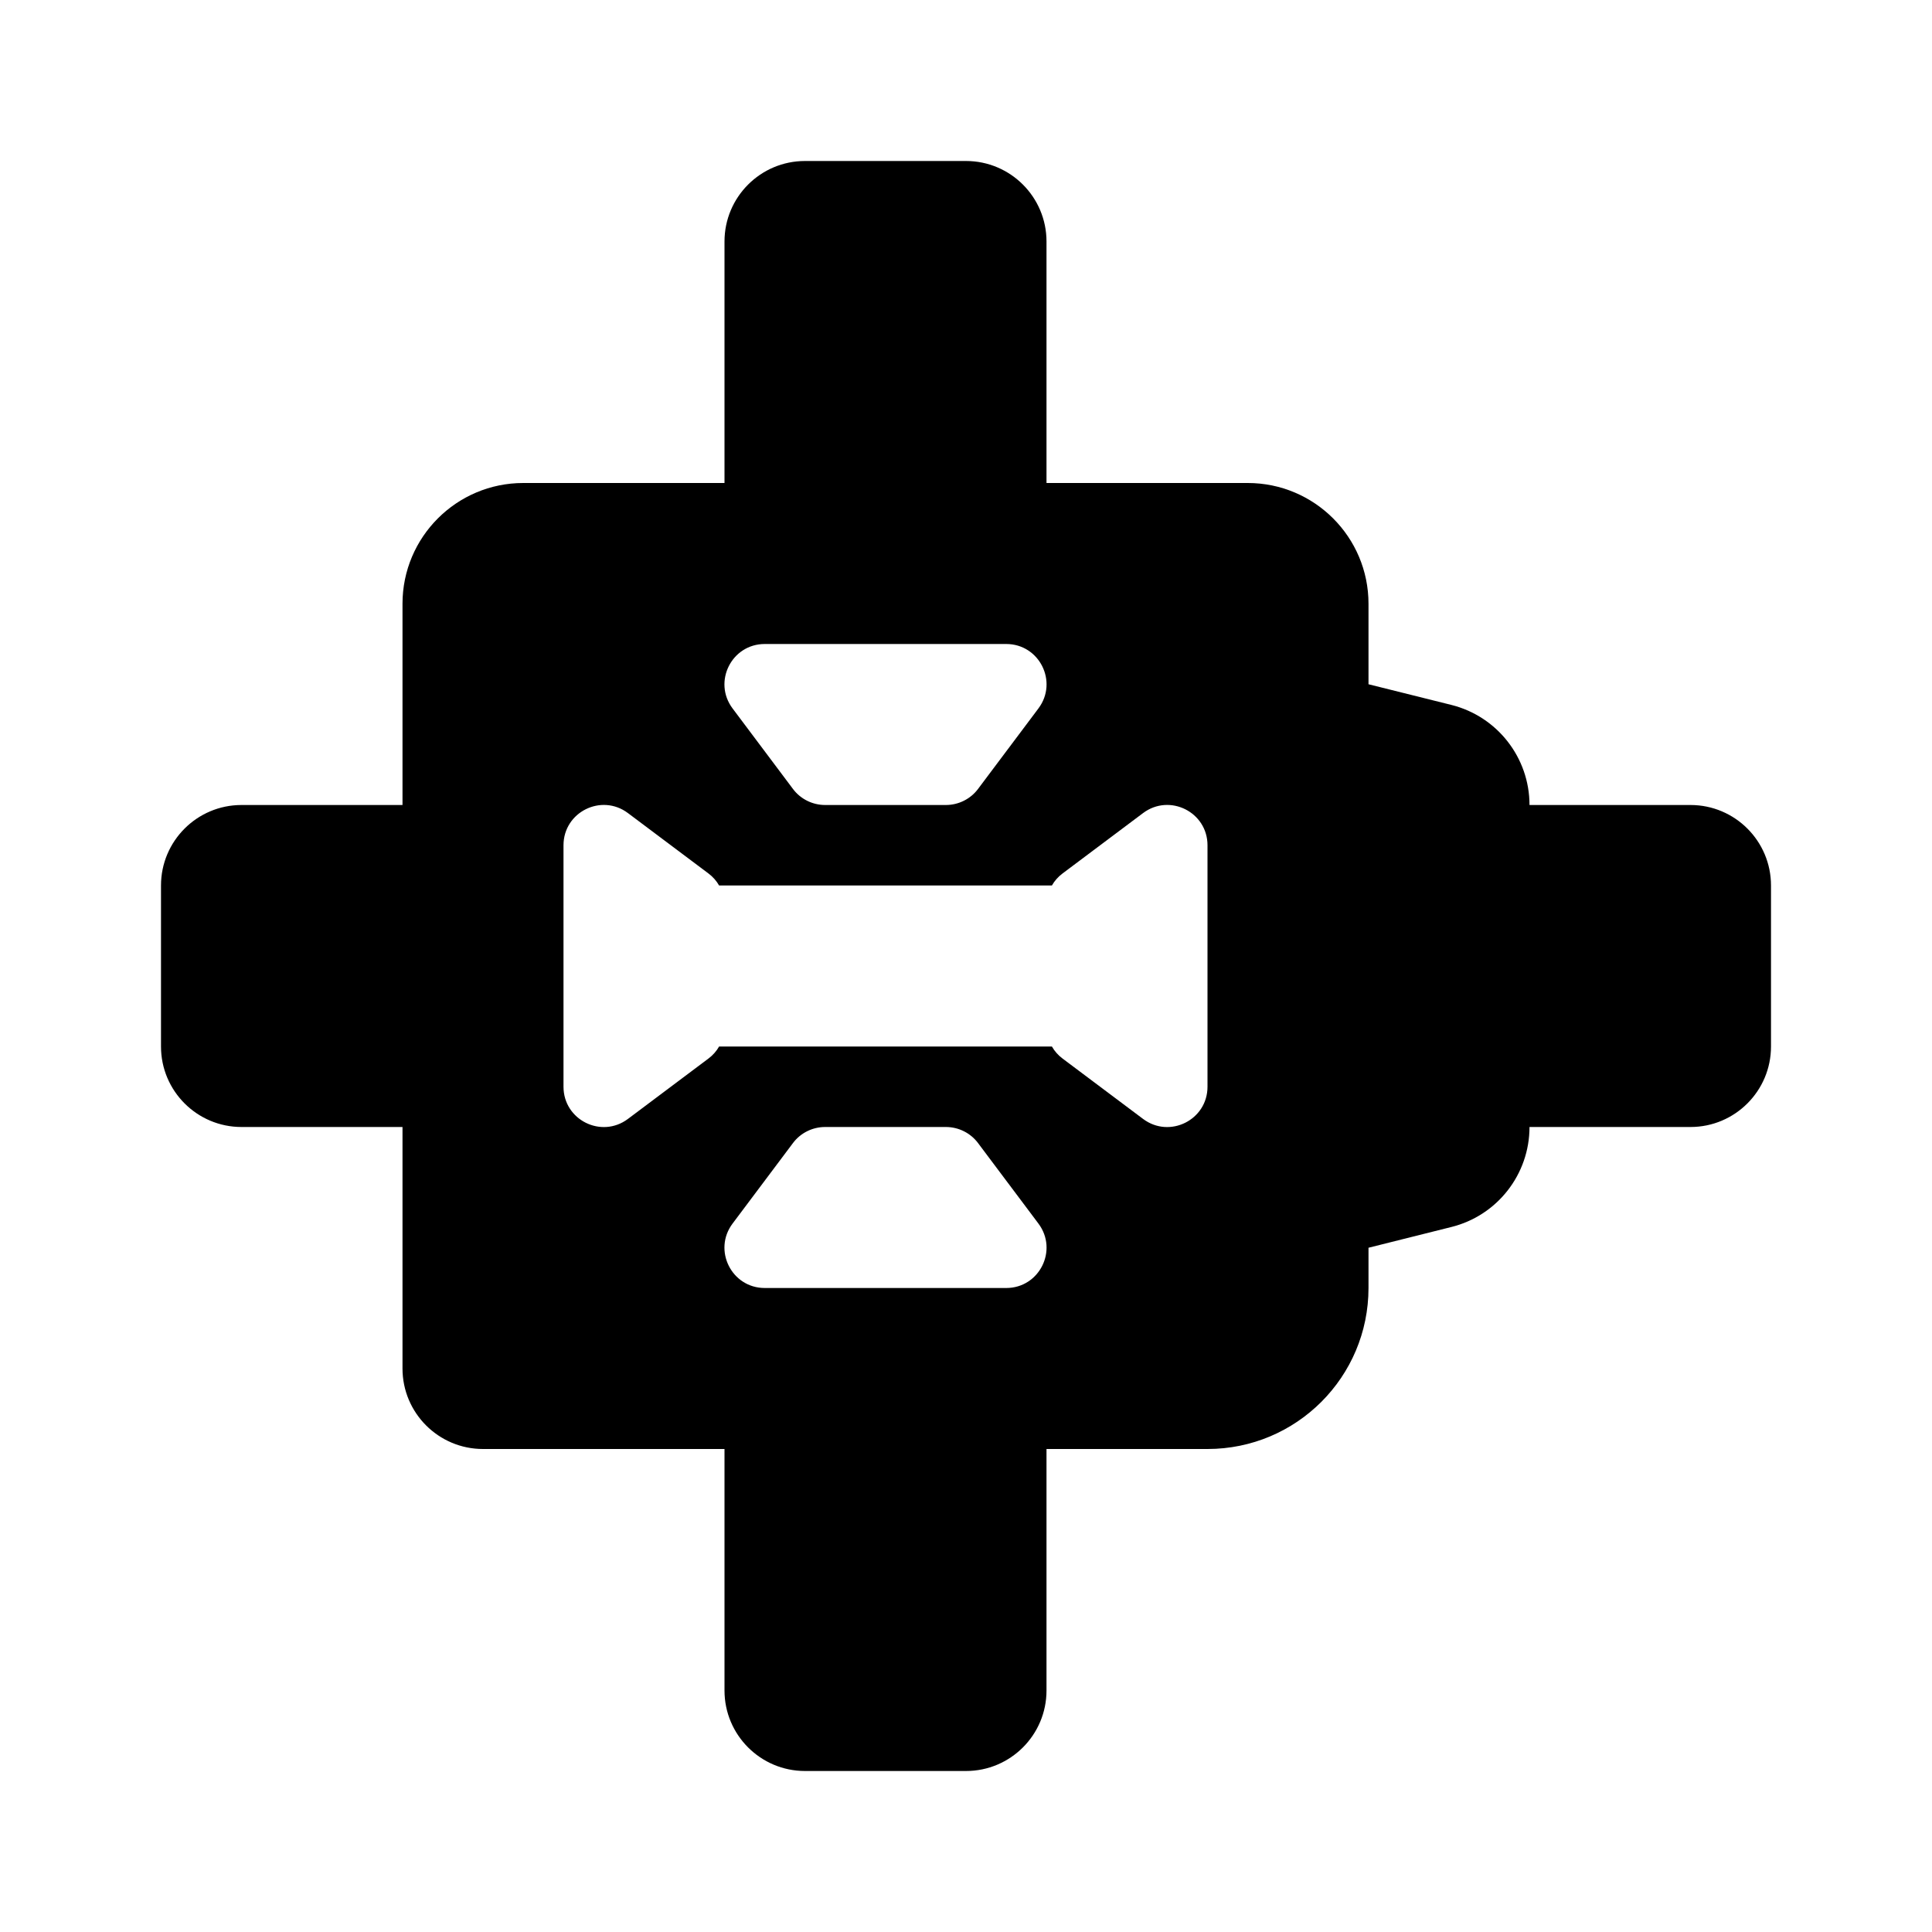 <svg width="24" height="24" viewBox="0 0 24 24" fill="none" xmlns="http://www.w3.org/2000/svg">
<path fill-rule="evenodd" clip-rule="evenodd" d="M13 6V3C13 2.448 12.552 2 12 2H10C9.448 2 9 2.448 9 3V6H6.5C5.672 6 5 6.672 5 7.5V10H3C2.448 10 2 10.448 2 11V13C2 13.552 2.448 14 3 14H5V17C5 17.552 5.448 18 6 18H9V21C9 21.552 9.448 22 10 22H12C12.552 22 13 21.552 13 21V18H15C16.105 18 17 17.105 17 16V15.5L18.03 15.242C18.6 15.1 19 14.588 19 14H21C21.552 14 22 13.552 22 13V11C22 10.448 21.552 10 21 10H19C19 9.412 18.6 8.9 18.03 8.757L17 8.5V7.5C17 6.672 16.328 6 15.5 6H13ZM9.1 8.8C8.853 8.47 9.088 8 9.5 8H12.5C12.912 8 13.147 8.47 12.9 8.8L12.15 9.8C12.056 9.926 11.907 10 11.75 10H10.25C10.093 10 9.944 9.926 9.85 9.8L9.1 8.8ZM12.9 15.2C13.147 15.53 12.912 16 12.5 16H9.5C9.088 16 8.853 15.53 9.1 15.2L9.85 14.2C9.944 14.074 10.093 14 10.25 14H11.75C11.907 14 12.056 14.074 12.15 14.2L12.9 15.2ZM13.2 13.15C13.145 13.109 13.1 13.058 13.067 13H8.933C8.9 13.058 8.855 13.109 8.8 13.15L7.8 13.9C7.47 14.147 7 13.912 7 13.5L7 10.5C7 10.088 7.47 9.853 7.8 10.1L8.8 10.85C8.855 10.891 8.9 10.942 8.933 11H13.067C13.1 10.942 13.145 10.891 13.2 10.85L14.2 10.1C14.53 9.853 15 10.088 15 10.5V13.5C15 13.912 14.53 14.147 14.2 13.9L13.2 13.15Z" fill="black"/>
</svg>

